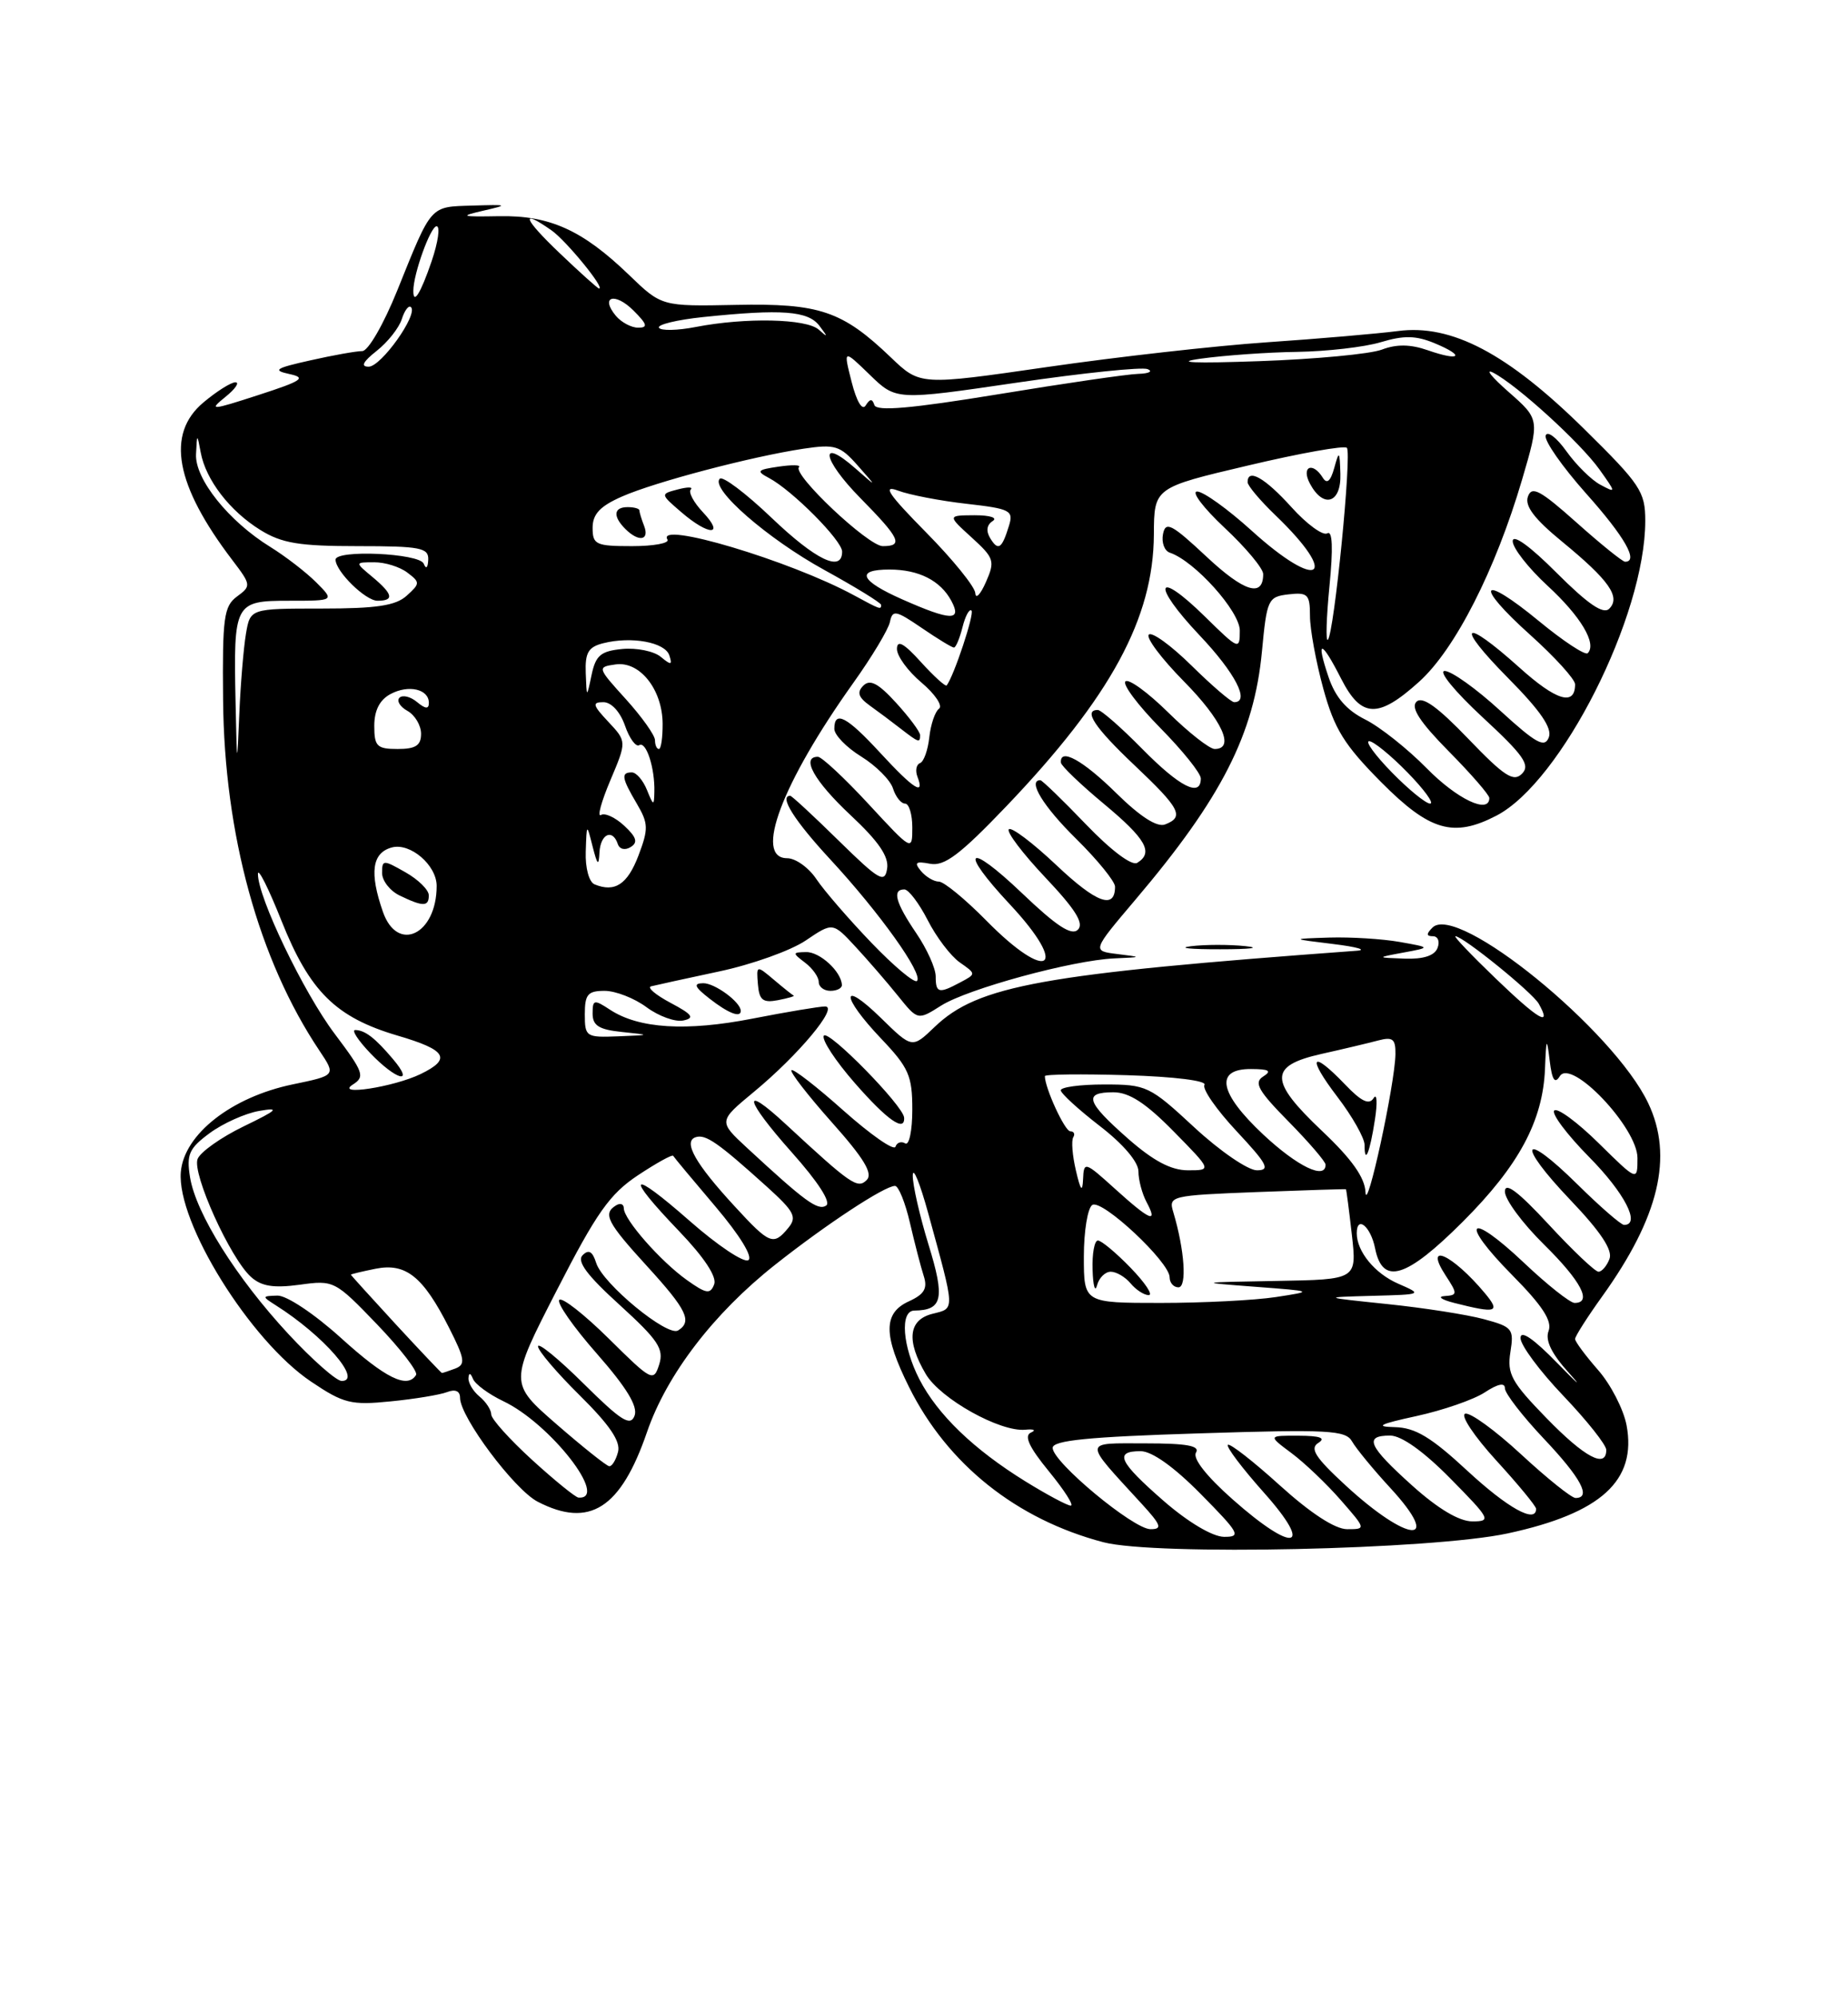 <?xml version="1.0" encoding="UTF-8" standalone="no"?>
<!DOCTYPE svg PUBLIC "-//W3C//DTD SVG 1.1//EN" "http://www.w3.org/Graphics/SVG/1.1/DTD/svg11.dtd" >
<svg xmlns="http://www.w3.org/2000/svg" xmlns:xlink="http://www.w3.org/1999/xlink" version="1.1" viewBox="0 0 237 256">
 <g >
 <path fill="currentColor"
d=" M 193.36 196.54 C 205.33 193.96 209.93 189.77 208.60 182.67 C 208.21 180.63 206.57 177.44 204.95 175.60 C 203.33 173.75 202.00 171.96 202.00 171.62 C 202.00 171.28 203.56 168.83 205.47 166.17 C 212.77 156.01 214.63 148.23 211.38 141.40 C 206.94 132.04 186.88 115.72 183.71 118.89 C 182.90 119.70 182.91 120.00 183.77 120.00 C 184.41 120.00 184.68 120.67 184.36 121.50 C 183.98 122.49 182.55 122.96 180.14 122.87 C 176.50 122.74 176.50 122.74 180.00 122.09 C 183.50 121.44 183.50 121.44 179.50 120.73 C 177.30 120.34 173.25 120.09 170.50 120.17 C 165.50 120.33 165.50 120.33 171.00 121.00 C 174.03 121.37 175.38 121.76 174.00 121.86 C 133.63 124.82 125.42 126.30 119.86 131.63 C 116.98 134.39 116.98 134.39 112.99 130.49 C 107.79 125.41 107.80 127.65 113.00 133.12 C 116.55 136.85 117.00 137.88 117.00 142.22 C 117.00 144.93 116.59 146.87 116.09 146.55 C 115.58 146.24 115.02 146.44 114.84 146.98 C 114.65 147.53 111.67 145.45 108.20 142.37 C 104.74 139.28 101.72 136.94 101.50 137.17 C 101.28 137.39 103.61 140.40 106.68 143.85 C 110.82 148.49 111.98 150.42 111.15 151.25 C 109.98 152.42 109.12 151.82 100.77 144.09 C 95.01 138.75 95.47 140.88 101.56 147.72 C 104.93 151.50 106.62 154.12 105.94 154.53 C 104.87 155.20 103.23 153.99 95.81 147.13 C 92.13 143.72 92.13 143.72 96.66 139.97 C 102.39 135.24 107.60 129.00 105.82 129.00 C 105.10 129.00 100.90 129.70 96.50 130.56 C 87.99 132.22 81.94 131.84 78.25 129.43 C 76.18 128.07 76.00 128.11 76.00 129.92 C 76.00 131.45 76.82 131.97 79.75 132.27 C 83.50 132.66 83.50 132.66 79.25 132.83 C 75.16 132.99 75.00 132.89 75.00 130.00 C 75.00 127.45 75.38 127.00 77.54 127.00 C 78.94 127.00 81.36 127.94 82.92 129.10 C 84.48 130.25 86.60 131.02 87.63 130.80 C 89.13 130.48 88.81 130.03 86.00 128.54 C 84.08 127.52 82.95 126.56 83.50 126.42 C 84.05 126.28 87.96 125.42 92.19 124.52 C 96.42 123.63 101.44 121.83 103.34 120.54 C 106.80 118.20 106.80 118.20 109.72 121.35 C 111.32 123.08 113.78 125.92 115.17 127.65 C 117.70 130.79 117.70 130.79 120.70 128.89 C 124.10 126.74 137.52 123.08 142.91 122.84 C 146.50 122.68 146.50 122.68 143.28 122.28 C 140.05 121.88 140.05 121.88 145.61 115.32 C 156.66 102.30 160.84 94.10 161.84 83.50 C 162.47 76.80 162.62 76.49 165.25 76.18 C 167.72 75.90 168.00 76.18 168.00 78.95 C 168.00 80.64 168.77 84.84 169.71 88.27 C 171.13 93.45 172.39 95.47 177.13 100.25 C 183.35 106.51 186.40 107.40 191.90 104.55 C 200.24 100.24 211.00 78.94 211.00 66.75 C 211.00 63.02 210.38 62.09 203.21 55.03 C 193.33 45.29 186.16 41.52 179.28 42.43 C 176.65 42.77 169.10 43.42 162.50 43.87 C 155.90 44.32 143.19 45.75 134.25 47.05 C 118.00 49.40 118.00 49.40 114.25 45.81 C 108.02 39.85 105.11 38.86 94.36 39.08 C 84.85 39.27 84.85 39.27 80.67 35.24 C 74.70 29.49 70.50 27.59 64.00 27.71 C 59.10 27.80 58.88 27.72 62.00 27.00 C 65.26 26.25 65.17 26.21 60.60 26.35 C 55.08 26.52 55.42 26.14 50.94 37.25 C 49.19 41.58 47.21 45.00 46.46 45.00 C 45.71 45.00 42.71 45.53 39.80 46.19 C 35.31 47.19 34.90 47.46 37.11 47.94 C 39.34 48.42 38.76 48.81 33.15 50.63 C 27.04 52.61 26.74 52.63 28.90 50.88 C 30.18 49.85 30.76 49.00 30.19 49.00 C 29.62 49.00 27.77 50.17 26.08 51.59 C 21.27 55.63 22.47 62.17 29.79 71.78 C 32.22 74.97 32.23 75.11 30.39 76.46 C 28.71 77.70 28.51 79.16 28.61 89.68 C 28.76 106.96 33.18 123.04 40.97 134.67 C 43.09 137.84 43.09 137.84 37.53 138.99 C 29.68 140.62 23.60 145.39 23.19 150.22 C 22.65 156.68 32.08 171.85 39.90 177.09 C 44.06 179.89 45.03 180.13 50.08 179.62 C 53.15 179.32 56.42 178.78 57.33 178.43 C 58.39 178.02 59.00 178.29 59.00 179.16 C 59.00 181.62 65.96 190.93 68.96 192.48 C 75.60 195.91 79.61 193.36 82.98 183.54 C 85.52 176.17 91.52 168.34 99.39 162.12 C 105.96 156.92 113.45 152.00 114.78 152.00 C 115.23 152.00 116.10 154.14 116.70 156.75 C 117.31 159.36 118.10 162.43 118.47 163.56 C 118.98 165.14 118.54 165.89 116.57 166.79 C 113.25 168.30 113.26 171.12 116.59 177.80 C 121.51 187.68 130.36 194.74 141.50 197.67 C 148.13 199.41 183.63 198.64 193.36 196.54 Z  M 115.95 143.25 C 115.86 141.74 106.19 131.88 105.65 132.75 C 105.35 133.24 107.14 135.98 109.63 138.82 C 113.77 143.56 116.07 145.17 115.95 143.25 Z  M 95.00 129.57 C 95.00 128.45 91.67 126.00 90.18 126.02 C 88.88 126.04 89.06 126.49 91.00 128.00 C 93.38 129.86 95.00 130.50 95.00 129.57 Z  M 101.79 127.61 C 101.63 127.54 100.49 126.63 99.25 125.58 C 97.01 123.69 97.00 123.70 97.20 126.17 C 97.37 128.19 97.84 128.56 99.75 128.20 C 101.03 127.95 101.95 127.69 101.79 127.61 Z  M 107.97 126.25 C 107.90 124.53 105.15 122.00 103.39 122.03 C 101.61 122.06 101.60 122.14 103.25 123.39 C 104.21 124.12 105.00 125.23 105.00 125.86 C 105.00 126.49 105.67 127.00 106.50 127.00 C 107.33 127.00 107.99 126.66 107.97 126.25 Z  M 159.73 121.27 C 157.65 121.05 154.50 121.06 152.73 121.28 C 150.95 121.50 152.65 121.68 156.50 121.67 C 160.35 121.67 161.80 121.49 159.73 121.27 Z  M 149.25 192.39 C 143.48 187.36 142.84 186.00 146.28 186.00 C 147.73 186.00 150.57 188.02 154.00 191.50 C 158.97 196.53 159.22 197.00 156.97 196.98 C 155.50 196.96 152.38 195.11 149.25 192.39 Z  M 158.08 192.18 C 154.72 189.21 152.93 186.92 153.38 186.19 C 153.92 185.31 152.22 185.00 146.90 185.00 C 138.80 185.00 138.83 184.47 146.42 192.75 C 148.93 195.49 149.10 196.00 147.55 196.00 C 145.36 196.00 135.00 187.40 135.00 185.58 C 135.00 184.62 139.58 184.16 153.75 183.72 C 170.43 183.19 172.59 183.31 173.40 184.76 C 173.91 185.65 176.11 188.34 178.30 190.71 C 185.11 198.10 180.66 197.84 172.57 190.39 C 168.67 186.80 167.94 185.65 169.07 184.94 C 170.07 184.31 169.31 184.03 166.56 184.02 C 162.61 184.00 162.61 184.00 165.63 186.25 C 167.30 187.49 170.13 190.19 171.93 192.25 C 175.20 195.99 175.20 196.00 172.77 196.00 C 171.22 196.00 168.09 193.96 164.13 190.38 C 160.71 187.28 157.71 184.95 157.47 185.19 C 157.23 185.44 159.31 188.19 162.10 191.32 C 168.59 198.60 165.96 199.16 158.08 192.18 Z  M 181.11 190.41 C 175.46 185.33 174.88 184.00 178.28 184.00 C 179.73 184.00 182.57 186.02 186.00 189.50 C 191.14 194.71 191.29 195.00 188.82 195.00 C 187.13 195.00 184.42 193.38 181.11 190.41 Z  M 188.17 188.50 C 183.52 184.19 181.50 182.98 178.87 182.92 C 176.27 182.86 176.91 182.53 181.66 181.50 C 185.05 180.76 188.99 179.40 190.41 178.47 C 192.10 177.36 193.00 177.18 193.00 177.94 C 193.00 178.59 195.25 181.50 198.00 184.41 C 202.76 189.44 204.13 192.00 202.06 192.00 C 201.54 192.00 198.40 189.48 195.08 186.41 C 191.76 183.34 188.53 180.99 187.90 181.20 C 187.27 181.41 189.07 184.10 191.88 187.18 C 194.70 190.26 197.00 193.05 197.00 193.39 C 197.00 195.32 193.37 193.31 188.17 188.50 Z  M 131.50 189.87 C 124.87 185.77 120.25 181.32 117.91 176.79 C 115.74 172.57 115.39 168.01 117.25 167.98 C 120.89 167.94 121.21 166.43 119.08 159.53 C 117.94 155.82 117.03 151.82 117.06 150.64 C 117.09 149.47 117.98 151.65 119.04 155.50 C 122.52 168.19 122.50 167.66 119.60 168.39 C 116.50 169.16 116.20 171.83 118.73 176.12 C 120.60 179.29 128.27 183.57 131.50 183.25 C 132.60 183.14 132.92 183.31 132.21 183.62 C 131.30 184.03 131.98 185.49 134.53 188.60 C 136.51 191.02 137.77 192.99 137.32 192.98 C 136.87 192.97 134.25 191.57 131.50 189.87 Z  M 68.25 187.13 C 65.36 184.49 63.00 181.87 63.00 181.29 C 63.00 180.72 62.33 179.68 61.50 179.00 C 60.67 178.32 60.04 177.25 60.08 176.63 C 60.13 175.91 60.34 175.95 60.66 176.74 C 60.94 177.42 62.68 178.70 64.54 179.59 C 70.56 182.44 78.18 192.22 74.19 191.95 C 73.81 191.93 71.14 189.76 68.25 187.13 Z  M 71.40 182.57 C 65.30 177.27 65.30 177.27 71.40 165.39 C 76.51 155.43 78.20 153.04 81.81 150.64 C 84.18 149.07 86.21 147.95 86.33 148.14 C 86.44 148.34 88.89 151.28 91.78 154.68 C 94.89 158.35 96.59 161.13 95.97 161.52 C 95.39 161.88 92.01 159.62 88.46 156.50 C 80.74 149.72 80.00 150.42 87.09 157.80 C 90.32 161.17 91.96 163.66 91.59 164.62 C 91.09 165.92 90.58 165.84 88.08 164.06 C 84.70 161.65 80.00 156.30 80.00 154.86 C 80.00 154.32 79.55 154.16 79.00 154.50 C 77.28 155.56 77.85 156.68 83.00 162.31 C 88.09 167.88 88.81 169.38 86.96 170.53 C 85.59 171.37 77.31 164.56 76.46 161.88 C 75.99 160.39 75.50 160.10 74.72 160.88 C 73.94 161.66 75.28 163.46 79.46 167.25 C 84.41 171.76 85.17 172.89 84.54 174.89 C 83.82 177.15 83.58 177.02 78.09 171.59 C 74.95 168.49 72.09 166.24 71.73 166.61 C 71.36 166.97 73.53 170.08 76.55 173.51 C 80.38 177.87 81.83 180.27 81.38 181.46 C 80.84 182.86 79.67 182.12 74.86 177.36 C 71.64 174.17 69.00 172.01 69.00 172.57 C 69.00 173.12 71.42 175.96 74.38 178.88 C 78.18 182.64 79.62 184.75 79.26 186.10 C 78.99 187.14 78.48 187.97 78.13 187.93 C 77.79 187.90 74.75 185.48 71.40 182.57 Z  M 198.32 181.75 C 193.85 177.16 193.26 176.10 193.70 173.32 C 194.18 170.32 193.98 170.07 190.30 169.08 C 188.16 168.50 182.60 167.63 177.95 167.15 C 169.50 166.27 169.50 166.27 176.00 166.09 C 182.44 165.92 182.47 165.91 179.33 164.54 C 176.32 163.24 174.00 160.41 174.00 158.07 C 174.00 155.72 175.79 157.19 176.35 160.00 C 177.31 164.78 180.32 163.86 187.61 156.58 C 194.79 149.40 197.87 143.67 198.14 137.00 C 198.30 133.00 198.37 132.88 198.74 135.93 C 199.04 138.43 199.40 138.98 200.04 137.94 C 201.49 135.59 210.00 144.55 210.00 148.42 C 210.00 151.42 210.00 151.42 205.02 146.52 C 202.29 143.83 199.72 141.94 199.33 142.34 C 198.94 142.73 200.95 145.41 203.81 148.31 C 208.36 152.91 210.46 157.00 208.28 157.00 C 207.89 157.00 205.20 154.66 202.31 151.81 C 195.14 144.73 194.37 146.44 201.40 153.81 C 205.28 157.87 206.85 160.24 206.41 161.36 C 206.07 162.26 205.43 163.00 205.00 163.00 C 204.57 163.00 201.69 160.27 198.61 156.94 C 194.68 152.70 193.00 151.44 193.00 152.73 C 193.00 153.75 195.25 156.79 198.00 159.50 C 202.77 164.20 204.24 167.00 201.94 167.00 C 201.36 167.00 198.43 164.68 195.43 161.84 C 188.30 155.10 187.04 156.46 193.95 163.45 C 197.82 167.36 199.09 169.32 198.60 170.59 C 198.14 171.79 198.97 173.50 201.22 175.98 C 203.02 177.98 202.36 177.42 199.75 174.74 C 196.65 171.56 195.00 170.43 195.00 171.50 C 195.00 172.41 197.47 175.74 200.50 178.91 C 203.53 182.09 206.00 185.20 206.00 185.84 C 206.00 188.27 203.24 186.81 198.32 181.75 Z  M 190.43 165.75 C 186.25 160.75 182.51 159.07 185.41 163.50 C 186.94 165.84 186.93 166.01 185.27 166.12 C 184.30 166.18 184.85 166.58 186.50 167.00 C 191.93 168.38 192.48 168.21 190.43 165.75 Z  M 36.99 170.99 C 30.31 163.79 25.12 155.53 24.37 150.88 C 23.90 147.96 24.24 147.19 26.90 145.23 C 28.60 143.98 31.45 142.70 33.24 142.39 C 35.96 141.92 35.63 142.25 31.23 144.38 C 28.34 145.78 25.69 147.66 25.34 148.55 C 24.62 150.43 29.52 161.26 32.18 163.66 C 33.52 164.87 35.07 165.12 38.42 164.67 C 42.82 164.06 42.96 164.14 48.36 169.75 C 51.37 172.89 53.62 175.80 53.36 176.23 C 52.24 178.04 49.44 176.66 43.74 171.50 C 40.30 168.39 36.75 166.03 35.58 166.06 C 33.58 166.12 33.57 166.16 35.38 167.31 C 41.49 171.17 46.56 177.00 43.82 177.00 C 43.13 177.00 40.06 174.29 36.99 170.99 Z  M 50.75 169.73 C 47.59 166.30 45.00 163.44 45.00 163.38 C 45.00 163.31 46.42 162.97 48.16 162.62 C 52.05 161.84 54.26 163.61 57.58 170.16 C 59.62 174.18 59.73 174.89 58.39 175.41 C 57.53 175.73 56.76 175.99 56.67 175.98 C 56.58 175.96 53.91 173.15 50.75 169.73 Z  M 139.00 161.06 C 139.00 157.79 139.49 154.81 140.09 154.44 C 141.35 153.67 150.00 161.76 150.00 163.71 C 150.00 164.42 150.51 165.00 151.13 165.00 C 152.25 165.00 151.92 160.21 150.47 155.36 C 149.84 153.29 150.14 153.22 161.16 152.79 C 167.40 152.55 172.55 152.39 172.61 152.43 C 172.67 152.47 173.01 155.09 173.37 158.25 C 174.02 164.00 174.02 164.00 163.76 164.18 C 153.50 164.36 153.50 164.36 161.00 164.93 C 168.50 165.50 168.50 165.50 163.61 166.25 C 160.92 166.66 154.28 167.00 148.86 167.00 C 139.00 167.00 139.00 167.00 139.00 161.06 Z  M 142.45 163.00 C 143.17 163.00 144.32 163.68 145.00 164.50 C 145.68 165.32 146.73 166.00 147.32 166.00 C 147.91 166.00 146.87 164.43 145.00 162.50 C 143.13 160.57 141.25 159.00 140.80 159.00 C 140.36 159.00 140.05 160.69 140.12 162.75 C 140.18 164.81 140.44 165.71 140.69 164.75 C 140.94 163.79 141.73 163.00 142.45 163.00 Z  M 94.24 154.64 C 89.17 149.15 87.57 146.31 89.21 145.76 C 90.49 145.34 92.05 146.42 98.39 152.14 C 101.88 155.30 102.24 156.00 101.09 157.39 C 99.19 159.69 98.71 159.50 94.24 154.64 Z  M 143.00 152.38 C 139.12 148.87 139.00 148.84 138.90 151.13 C 138.82 152.89 138.58 152.61 137.98 150.02 C 137.53 148.11 137.38 146.20 137.64 145.77 C 137.90 145.35 137.73 145.00 137.26 145.00 C 136.56 145.00 134.01 139.47 134.00 137.93 C 134.00 137.69 138.73 137.64 144.52 137.81 C 150.61 138.00 154.80 138.52 154.47 139.05 C 154.15 139.56 156.01 142.23 158.59 144.99 C 162.55 149.23 162.95 150.00 161.19 150.00 C 160.05 150.00 156.44 147.53 153.17 144.50 C 147.44 139.19 147.04 139.00 141.62 139.00 C 138.53 139.00 136.02 139.34 136.04 139.75 C 136.07 140.16 138.32 142.22 141.04 144.32 C 144.05 146.64 146.00 148.93 146.00 150.14 C 146.00 151.23 146.47 153.00 147.04 154.07 C 148.55 156.89 147.51 156.46 143.00 152.38 Z  M 175.12 152.81 C 175.04 150.93 173.36 148.56 169.57 144.98 C 162.73 138.51 162.71 136.61 169.45 135.09 C 172.23 134.47 175.51 133.69 176.75 133.36 C 178.62 132.87 178.99 133.16 178.96 135.13 C 178.90 138.96 175.25 155.76 175.12 152.81 Z  M 176.33 143.50 C 176.67 141.30 176.59 140.06 176.16 140.75 C 175.59 141.66 174.59 141.19 172.50 139.00 C 168.15 134.46 167.56 135.40 171.51 140.58 C 173.43 143.09 175.00 145.87 175.00 146.74 C 175.00 149.40 175.68 147.74 176.33 143.50 Z  M 144.64 145.92 C 139.28 141.20 138.91 140.00 142.79 140.00 C 144.81 140.00 146.93 141.37 150.50 145.00 C 155.42 150.00 155.42 150.00 152.35 150.00 C 150.18 150.00 147.92 148.80 144.64 145.92 Z  M 162.02 145.43 C 156.31 140.08 155.74 136.99 160.46 137.02 C 162.77 137.03 163.14 137.26 162.00 137.98 C 160.77 138.76 161.35 139.79 165.25 143.75 C 167.86 146.40 170.00 148.89 170.00 149.28 C 170.00 151.26 166.40 149.52 162.02 145.43 Z  M 45.25 139.01 C 46.84 138.00 46.63 137.43 42.94 132.53 C 38.94 127.24 33.03 114.93 33.08 112.00 C 33.09 111.17 34.45 113.88 36.09 118.00 C 39.71 127.09 43.06 130.40 51.00 132.74 C 57.29 134.58 57.96 135.72 53.93 137.67 C 50.49 139.33 42.89 140.50 45.25 139.01 Z  M 50.40 135.75 C 48.11 133.04 46.81 132.04 45.56 132.02 C 45.05 132.01 45.92 133.35 47.50 135.00 C 50.83 138.47 53.24 139.10 50.40 135.75 Z  M 191.83 125.43 C 188.72 122.44 186.39 120.00 186.65 120.00 C 187.62 120.00 196.53 127.21 197.34 128.65 C 199.07 131.73 197.31 130.70 191.83 125.43 Z  M 120.00 125.14 C 120.00 124.12 118.88 121.62 117.50 119.60 C 114.84 115.68 114.39 114.00 115.98 114.00 C 116.52 114.00 117.86 115.77 118.97 117.93 C 120.07 120.10 121.92 122.53 123.08 123.35 C 125.20 124.83 125.20 124.83 123.16 125.91 C 120.40 127.39 120.00 127.30 120.00 125.14 Z  M 111.76 120.84 C 108.87 117.83 105.69 114.16 104.70 112.68 C 103.72 111.21 102.03 110.00 100.95 110.00 C 96.64 110.00 100.26 100.40 109.42 87.55 C 111.81 84.21 113.93 80.68 114.13 79.72 C 114.46 78.13 114.87 78.21 118.20 80.48 C 120.23 81.87 122.09 83.00 122.34 83.00 C 122.58 83.00 123.08 81.82 123.44 80.38 C 123.80 78.94 124.32 77.99 124.59 78.26 C 124.99 78.66 122.35 86.62 121.41 87.85 C 121.26 88.04 119.77 86.69 118.10 84.85 C 115.92 82.44 115.05 81.97 115.03 83.16 C 115.01 84.07 116.43 86.02 118.18 87.49 C 119.92 88.96 120.93 90.47 120.43 90.83 C 119.92 91.20 119.36 92.85 119.18 94.50 C 119.00 96.15 118.47 97.64 117.99 97.81 C 117.51 97.99 117.36 98.78 117.66 99.56 C 118.63 102.07 117.16 101.13 112.89 96.50 C 108.59 91.83 107.00 91.00 107.00 93.42 C 107.00 94.20 108.55 95.80 110.45 96.97 C 112.34 98.14 114.18 99.98 114.52 101.05 C 114.86 102.12 115.55 103.00 116.07 103.00 C 116.58 103.00 117.00 104.38 117.00 106.06 C 117.00 109.11 116.99 109.11 111.39 103.06 C 108.31 99.73 105.38 97.00 104.89 97.00 C 102.68 97.00 104.42 100.11 109.06 104.46 C 112.68 107.84 114.02 109.80 113.77 111.34 C 113.47 113.25 112.76 112.85 107.56 107.75 C 104.34 104.59 101.54 102.00 101.35 102.00 C 99.87 102.00 101.85 105.15 106.47 110.14 C 112.82 117.00 118.45 124.88 117.60 125.73 C 117.28 126.05 114.65 123.85 111.76 120.84 Z  M 118.00 94.22 C 118.00 93.80 116.62 91.94 114.93 90.09 C 112.63 87.57 111.58 87.02 110.72 87.88 C 109.87 88.73 110.07 89.37 111.54 90.43 C 112.62 91.20 114.40 92.53 115.50 93.39 C 117.84 95.20 118.00 95.25 118.00 94.22 Z  M 126.50 118.00 C 123.79 115.25 121.05 113.00 120.41 113.00 C 119.77 113.00 118.74 112.39 118.11 111.64 C 117.20 110.54 117.43 110.36 119.28 110.71 C 121.12 111.06 123.11 109.56 129.10 103.30 C 142.45 89.32 147.93 79.23 147.98 68.50 C 148.01 62.50 148.01 62.50 160.08 59.66 C 166.71 58.09 172.41 57.07 172.73 57.40 C 173.39 58.06 171.10 81.23 170.29 82.00 C 170.01 82.28 170.10 79.18 170.50 75.12 C 170.98 70.25 170.89 67.95 170.22 68.36 C 169.67 68.70 167.59 67.19 165.61 64.99 C 162.22 61.24 160.00 59.98 160.00 61.80 C 160.00 62.25 161.61 64.16 163.58 66.05 C 171.94 74.09 169.16 75.85 160.50 68.00 C 157.46 65.25 154.33 63.00 153.53 63.00 C 152.74 63.00 154.32 65.09 157.04 67.64 C 159.77 70.19 162.00 72.86 162.00 73.58 C 162.00 76.62 159.57 75.88 154.72 71.34 C 150.24 67.15 149.48 66.77 149.15 68.46 C 148.94 69.54 149.34 70.61 150.03 70.84 C 153.20 71.90 159.00 78.35 159.00 80.82 C 159.00 83.35 158.88 83.30 154.52 79.02 C 148.19 72.81 147.62 74.85 153.84 81.43 C 158.42 86.26 160.35 90.00 158.28 90.00 C 157.89 90.00 155.43 87.89 152.81 85.31 C 150.19 82.73 147.72 80.94 147.33 81.34 C 146.94 81.73 148.95 84.41 151.81 87.31 C 156.74 92.30 158.43 96.00 155.78 96.00 C 155.12 96.00 152.43 93.89 149.81 91.31 C 147.19 88.73 144.72 86.94 144.33 87.34 C 143.94 87.73 145.95 90.41 148.81 93.31 C 151.66 96.20 154.00 99.11 154.00 99.78 C 154.00 102.24 151.31 100.88 146.50 96.00 C 143.79 93.25 141.22 91.00 140.79 91.00 C 138.89 91.00 140.38 93.25 145.50 98.09 C 151.36 103.63 151.92 104.71 149.42 105.67 C 148.39 106.07 146.23 104.68 143.14 101.64 C 138.86 97.43 135.90 95.80 136.06 97.75 C 136.09 98.16 138.56 100.53 141.53 103.00 C 146.98 107.53 147.97 109.28 145.85 110.59 C 145.16 111.02 142.49 109.01 139.26 105.65 C 136.28 102.54 133.64 100.00 133.42 100.00 C 131.74 100.00 133.79 103.36 138.00 107.50 C 140.75 110.21 143.00 112.98 143.00 113.65 C 143.00 116.62 140.62 115.75 135.49 110.90 C 132.46 108.04 129.71 105.96 129.38 106.29 C 129.05 106.62 131.16 109.40 134.06 112.47 C 137.92 116.55 139.05 118.35 138.24 119.16 C 137.43 119.97 135.50 118.71 131.07 114.48 C 124.03 107.77 122.87 108.81 129.50 115.90 C 137.24 124.17 134.48 126.11 126.50 118.00 Z  M 171.90 60.75 C 171.81 57.76 171.74 57.70 171.11 59.99 C 170.64 61.68 170.17 62.08 169.65 61.24 C 168.34 59.12 166.83 59.81 168.00 62.00 C 169.73 65.23 172.02 64.50 171.90 60.75 Z  M 49.10 116.85 C 47.36 111.85 47.71 109.31 50.25 108.62 C 52.61 107.98 56.00 110.89 56.00 113.55 C 56.00 119.79 50.96 122.21 49.10 116.85 Z  M 54.99 114.75 C 54.99 114.06 53.64 112.73 51.99 111.80 C 49.15 110.18 49.00 110.18 49.00 111.89 C 49.00 112.88 50.01 114.18 51.25 114.78 C 54.27 116.24 55.00 116.23 54.99 114.75 Z  M 76.25 113.35 C 75.54 113.05 75.05 111.26 75.12 109.17 C 75.24 105.50 75.24 105.50 76.00 108.50 C 76.62 110.93 76.79 111.07 76.88 109.25 C 77.01 106.88 78.56 106.17 79.23 108.18 C 79.45 108.85 80.16 109.02 80.88 108.57 C 81.84 107.98 81.64 107.31 80.06 105.84 C 78.91 104.77 77.57 104.15 77.07 104.46 C 76.57 104.76 77.11 102.77 78.27 100.03 C 80.38 95.04 80.38 95.04 78.02 92.52 C 76.01 90.38 75.91 90.00 77.38 90.00 C 78.40 90.00 79.53 91.23 80.15 93.00 C 80.72 94.65 81.55 95.78 81.98 95.51 C 82.87 94.96 84.00 98.45 83.92 101.50 C 83.88 103.33 83.80 103.31 82.97 101.25 C 82.47 100.01 81.60 99.00 81.03 99.00 C 79.61 99.00 79.73 99.73 81.67 103.01 C 83.16 105.55 83.18 106.23 81.88 109.66 C 80.47 113.36 78.85 114.42 76.25 113.35 Z  M 178.50 99.00 C 176.35 96.80 175.04 95.00 175.59 95.00 C 176.14 95.00 178.35 96.80 180.50 99.00 C 182.65 101.20 183.96 103.00 183.41 103.00 C 182.86 103.00 180.65 101.20 178.50 99.00 Z  M 182.97 98.47 C 180.52 95.98 176.97 93.16 175.08 92.22 C 172.67 91.01 171.26 89.38 170.37 86.75 C 168.72 81.86 169.44 81.97 172.00 87.00 C 174.58 92.05 176.74 92.13 182.01 87.37 C 186.63 83.20 191.79 73.05 195.20 61.48 C 197.47 53.75 197.47 53.75 193.49 50.25 C 191.29 48.32 190.40 47.21 191.50 47.77 C 194.55 49.35 202.69 56.76 205.13 60.18 C 207.28 63.20 207.28 63.22 205.22 62.12 C 204.08 61.51 202.12 59.57 200.88 57.83 C 199.63 56.08 198.44 55.18 198.23 55.82 C 198.01 56.47 200.35 59.81 203.41 63.25 C 208.36 68.79 210.19 72.00 208.41 72.00 C 208.09 72.00 205.28 69.74 202.18 66.97 C 197.52 62.82 196.44 62.24 195.95 63.65 C 195.52 64.86 196.79 66.52 200.33 69.42 C 206.36 74.37 207.88 76.52 206.38 78.02 C 205.62 78.78 203.68 77.46 199.65 73.44 C 196.20 69.98 194.00 68.40 194.00 69.37 C 194.00 70.24 196.01 72.81 198.46 75.07 C 202.74 79.01 204.82 82.51 203.62 83.72 C 203.30 84.03 200.50 82.19 197.38 79.62 C 189.84 73.41 188.94 74.82 196.25 81.38 C 199.41 84.22 202.00 87.07 202.00 87.71 C 202.00 90.54 199.59 89.82 194.87 85.57 C 187.54 78.99 186.51 79.94 193.42 86.92 C 197.56 91.10 199.09 93.33 198.63 94.51 C 198.10 95.90 197.01 95.30 192.41 91.10 C 189.35 88.29 186.14 86.00 185.28 86.00 C 184.42 86.00 186.57 88.63 190.11 91.91 C 195.40 96.80 196.28 98.05 195.20 99.16 C 194.11 100.27 192.94 99.52 188.30 94.69 C 184.35 90.58 182.41 89.19 181.65 89.95 C 180.90 90.70 182.10 92.55 185.79 96.29 C 188.66 99.19 191.00 101.89 191.00 102.28 C 191.00 104.40 186.87 102.44 182.97 98.47 Z  M 30.21 90.00 C 29.94 77.27 30.08 77.00 37.07 77.00 C 42.91 77.00 42.91 77.00 40.55 74.64 C 39.25 73.34 36.60 71.30 34.66 70.10 C 29.32 66.80 24.98 61.38 25.14 58.22 C 25.27 55.53 25.28 55.53 25.74 57.99 C 26.39 61.51 29.48 65.51 33.39 67.93 C 36.13 69.63 38.38 70.00 45.87 70.00 C 53.93 70.00 54.99 70.21 54.92 71.75 C 54.87 72.80 54.64 73.00 54.34 72.25 C 53.79 70.90 42.97 70.42 43.03 71.75 C 43.10 73.31 46.89 77.00 48.41 77.00 C 50.59 77.00 50.41 76.16 47.75 73.94 C 45.50 72.07 45.50 72.07 48.00 72.07 C 49.38 72.06 51.28 72.66 52.24 73.39 C 53.89 74.64 53.89 74.79 52.16 76.35 C 50.75 77.63 48.29 78.00 41.22 78.00 C 32.09 78.00 32.09 78.00 31.54 81.25 C 31.24 83.04 30.85 87.65 30.69 91.50 C 30.40 98.41 30.39 98.39 30.21 90.00 Z  M 48.00 93.04 C 48.00 91.06 48.69 89.70 50.08 88.96 C 52.39 87.72 55.00 88.32 55.00 90.09 C 55.00 90.91 54.56 90.88 53.48 89.98 C 52.64 89.28 51.63 89.04 51.23 89.43 C 50.84 89.83 51.30 90.59 52.26 91.12 C 53.22 91.66 54.00 92.98 54.00 94.05 C 54.00 95.55 53.31 96.00 51.00 96.00 C 48.34 96.00 48.00 95.66 48.00 93.04 Z  M 84.00 94.87 C 84.00 94.25 82.32 91.89 80.27 89.62 C 76.58 85.55 76.57 85.50 78.95 85.16 C 82.05 84.72 84.95 88.37 84.98 92.75 C 84.99 94.54 84.78 96.00 84.50 96.00 C 84.22 96.00 84.00 95.49 84.00 94.87 Z  M 75.12 86.27 C 75.02 83.65 75.45 82.92 77.38 82.44 C 81.00 81.53 85.29 82.32 85.84 84.00 C 86.25 85.26 86.07 85.29 84.73 84.18 C 83.85 83.46 81.64 83.01 79.82 83.18 C 77.05 83.45 76.40 83.99 75.87 86.50 C 75.24 89.50 75.24 89.50 75.12 86.27 Z  M 115.75 76.84 C 110.29 74.43 109.66 73.00 114.07 73.00 C 117.83 73.00 120.61 74.41 122.01 77.02 C 123.40 79.62 121.95 79.58 115.75 76.84 Z  M 109.50 76.29 C 101.33 71.86 84.08 66.71 85.60 69.16 C 85.88 69.62 83.84 70.00 81.06 70.00 C 76.42 70.00 76.00 69.81 76.00 67.65 C 76.00 65.90 76.95 64.88 79.75 63.65 C 83.98 61.78 96.36 58.52 103.06 57.51 C 107.09 56.91 107.74 57.11 110.00 59.67 C 112.50 62.50 112.50 62.50 109.75 60.08 C 104.97 55.87 105.42 58.84 110.31 63.81 C 115.44 69.02 115.90 70.00 113.21 70.00 C 111.35 70.00 101.56 60.77 102.47 59.87 C 102.75 59.58 101.58 59.56 99.86 59.81 C 97.10 60.21 96.95 60.38 98.61 61.26 C 101.60 62.84 108.00 69.28 108.00 70.70 C 108.00 73.41 104.64 71.80 98.92 66.34 C 95.66 63.23 92.68 60.98 92.31 61.36 C 91.05 62.62 98.44 69.06 105.73 73.06 C 109.73 75.26 113.00 77.27 113.00 77.53 C 113.00 78.17 112.91 78.14 109.50 76.29 Z  M 82.61 67.42 C 82.27 66.55 82.00 65.65 82.00 65.42 C 82.00 65.19 81.33 65.00 80.50 65.00 C 78.69 65.00 78.57 66.17 80.20 67.80 C 81.91 69.51 83.32 69.28 82.61 67.42 Z  M 90.17 65.68 C 88.96 64.40 88.26 63.08 88.59 62.74 C 88.92 62.41 88.18 62.40 86.93 62.73 C 84.67 63.32 84.67 63.32 87.39 65.66 C 90.91 68.69 93.01 68.70 90.17 65.68 Z  M 125.08 76.03 C 125.04 75.22 122.19 71.70 118.75 68.22 C 113.93 63.33 113.11 62.12 115.16 62.88 C 116.62 63.43 120.57 64.19 123.93 64.57 C 129.57 65.21 130.00 65.43 129.40 67.38 C 128.49 70.34 128.02 70.66 127.00 69.00 C 126.43 68.07 126.54 67.28 127.30 66.79 C 127.98 66.36 126.98 66.04 125.00 66.04 C 121.50 66.06 121.50 66.06 124.61 68.89 C 127.51 71.53 127.63 71.91 126.44 74.61 C 125.74 76.20 125.13 76.84 125.08 76.03 Z  M 109.22 48.96 C 108.15 44.75 108.15 44.75 111.54 48.03 C 114.92 51.32 114.92 51.32 130.38 49.05 C 138.89 47.80 146.44 47.02 147.17 47.31 C 147.90 47.60 147.36 47.88 145.97 47.92 C 144.57 47.96 136.48 49.14 127.98 50.54 C 116.85 52.36 112.42 52.75 112.14 51.92 C 111.86 51.07 111.57 51.09 111.02 51.97 C 110.58 52.68 109.86 51.47 109.22 48.96 Z  M 48.31 44.97 C 49.72 43.86 51.17 42.03 51.53 40.90 C 51.89 39.77 52.42 39.08 52.71 39.37 C 53.64 40.31 48.88 47.00 47.28 47.00 C 46.22 47.00 46.54 46.37 48.31 44.97 Z  M 154.00 45.97 C 157.03 45.55 162.60 45.15 166.38 45.10 C 170.17 45.04 174.98 44.49 177.08 43.86 C 180.04 42.97 181.59 43.00 183.98 43.99 C 187.96 45.64 187.30 46.35 183.13 44.90 C 180.90 44.12 179.12 44.09 177.22 44.81 C 175.72 45.38 168.65 46.04 161.50 46.29 C 153.12 46.59 150.45 46.47 154.00 45.97 Z  M 84.51 42.01 C 84.26 41.61 86.81 40.99 90.17 40.64 C 100.25 39.59 103.63 39.84 105.08 41.75 C 106.21 43.24 106.19 43.31 105.00 42.25 C 103.42 40.84 95.64 40.67 89.23 41.91 C 86.88 42.37 84.75 42.41 84.51 42.01 Z  M 78.98 40.48 C 76.92 37.99 78.86 37.42 81.25 39.81 C 83.01 41.57 83.13 42.00 81.84 42.00 C 80.96 42.00 79.68 41.31 78.98 40.48 Z  M 53.01 37.25 C 53.02 35.08 55.22 29.00 55.99 29.00 C 56.48 29.00 56.19 31.03 55.35 33.50 C 53.94 37.62 52.99 39.14 53.01 37.25 Z  M 71.81 32.48 C 67.12 28.01 66.62 26.65 70.72 29.52 C 72.61 30.84 77.68 37.04 76.82 36.98 C 76.64 36.96 74.39 34.94 71.81 32.48 Z "/>
</g>
</svg>